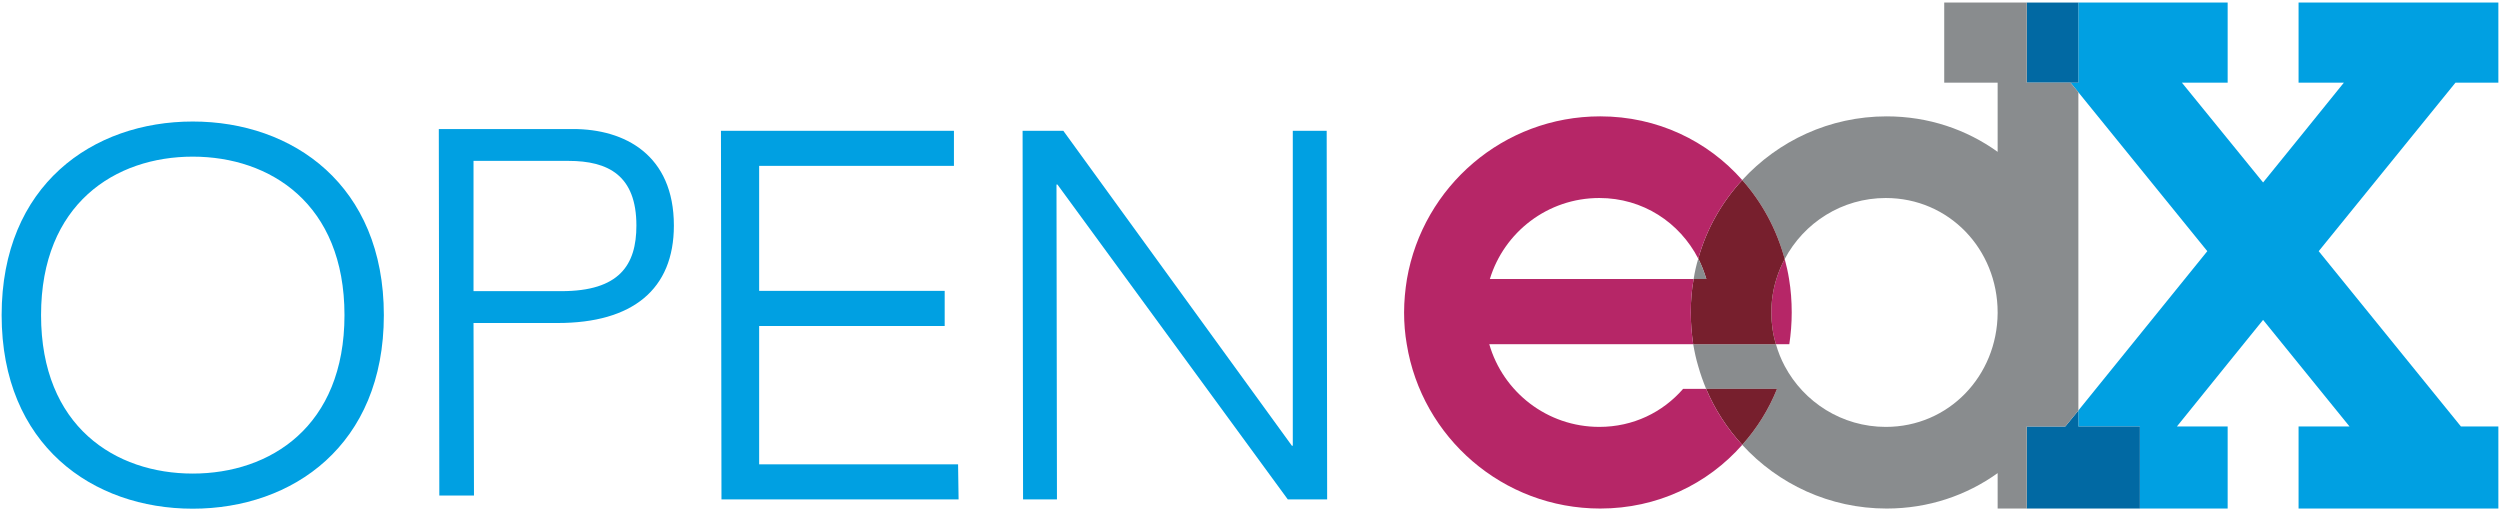 <?xml version="1.0" encoding="UTF-8"?>
<!DOCTYPE svg PUBLIC "-//W3C//DTD SVG 1.1//EN" "http://www.w3.org/Graphics/SVG/1.1/DTD/svg11.dtd">
<!-- Creator: CorelDRAW X7 -->
<svg xmlns="http://www.w3.org/2000/svg" xml:space="preserve" width="489mm" height="100mm" version="1.1" style="shape-rendering:geometricPrecision; text-rendering:geometricPrecision; image-rendering:optimizeQuality; fill-rule:evenodd; clip-rule:evenodd"
viewBox="0 0 48900 10000"
 xmlns:xlink="http://www.w3.org/1999/xlink">
 <defs>
  <style type="text/css">
   <![CDATA[
    .fil0 {fill:#00A0E2;fill-rule:nonzero}
    .fil1 {fill:#0169A3;fill-rule:nonzero}
    .fil4 {fill:#771F2D;fill-rule:nonzero}
    .fil2 {fill:#898C8E;fill-rule:nonzero}
    .fil3 {fill:#B62667;fill-rule:nonzero}
   ]]>
  </style>
 </defs>
 <g id="Layer_x0020_1">
  <g id="_766259824">
   <path class="fil0" d="M803 6164c0,-2181 1454,-3100 2967,-3100 1513,0 2968,919 2968,3100 0,2181 -1455,3099 -2968,3099 -1513,0 -2967,-918 -2967,-3099zm-771 0c0,2544 1782,3786 3738,3786 1956,0 3738,-1242 3738,-3786 0,-2545 -1782,-3787 -3738,-3787 -1956,0 -3738,1242 -3738,3787z"/>
   <path class="fil0" d="M8593 9692l678 0 -9 -3374 1646 0c1467,0 2273,-659 2273,-1906 0,-1384 -963,-1888 -1970,-1888l-2628 0 10 7168zm669 -6545l1857 0c779,0 1329,285 1329,1265 0,770 -331,1283 -1467,1283l-1719 0 0 -2548z"/>
   <polygon class="fil0" points="14112,9768 18750,9768 18740,9082 14849,9082 14849,6376 18478,6376 18478,5689 14849,5689 14849,3245 18659,3245 18659,2559 14102,2559 "/>
   <polygon class="fil0" points="20011,9768 20674,9768 20665,3609 20683,3609 25189,9768 25959,9768 25950,2559 25287,2559 25287,8718 25269,8718 20799,2559 20002,2559 "/>
   <g>
    <g>
     <path class="fil0" d="M42580 8342l993 0 0 1605 -1717 0 0 -1605 -1203 0 0 -313 2522 -3116 -2522 -3108 -154 -188 154 0 0 -1567 2920 0 0 1567 -895 0 895 1100 693 852 694 -856 886 -1096 -886 0 0 -1567 3908 0 0 1567 -839 0 -2675 3296 2782 3429 732 0c0,522 0,1083 0,1605l-3908 0 0 -1605 997 0 -997 -1229 -694 -856 -693 856 -993 1229z"/>
     <polygon class="fil1" points="41856,8342 41856,9947 40653,9947 39643,9947 39643,8749 39643,8342 39968,8342 40397,8342 40653,8029 40653,8342 "/>
     <polygon class="fil1" points="40499,1617 39643,1617 39643,50 40653,50 40653,1617 "/>
     <path class="fil2" d="M39074 1617l-1045 0 0 -1567 1045 0 569 0 0 1567 856 0 154 188 0 4307 0 12 0 1905 -256 313 -429 0 -325 0 0 407 0 1198 -569 0 0 -693c-608,436 -1353,693 -2171,693 -1117,0 -2123,-479 -2825,-1246 287,-321 518,-689 681,-1095l-1387 0c-60,-146 -112,-291 -154,-441 -43,-142 -73,-283 -99,-433l266 0 1352 0c43,150 99,291 172,428 376,707 1121,1190 1977,1190 1233,0 2179,-997 2188,-2226l0 -12c0,-1238 -951,-2239 -2188,-2239 -856,0 -1601,483 -1977,1194 -159,-586 -446,-1113 -831,-1545 702,-766 1708,-1246 2825,-1246 818,0 1563,257 2171,694l0 -1353z"/>
     <path class="fil3" d="M35046 6112c0,214 -17,419 -47,620l-262 0c-60,-197 -90,-406 -90,-620 0,-227 35,-450 99,-655 43,-137 98,-270 163,-390 34,124 64,257 85,390 35,209 52,432 52,655z"/>
     <path class="fil4" d="M33372 7606l1387 0c-163,406 -394,774 -681,1095 -295,-321 -535,-689 -706,-1095z"/>
     <path class="fil4" d="M34746 5457c-64,205 -99,428 -99,655 0,214 30,423 90,620l-1352 0 -266 0c-30,-201 -47,-406 -47,-620 0,-223 17,-446 56,-655l248 0c-43,-142 -94,-274 -158,-398 162,-583 462,-1105 860,-1537 385,432 672,959 831,1545 -65,120 -120,253 -163,390z"/>
     <path class="fil3" d="M34078 8701c-676,767 -1661,1246 -2778,1246 -1905,0 -3489,-1391 -3784,-3215 -35,-201 -52,-406 -52,-620 0,-223 22,-446 56,-655 313,-1807 1884,-3181 3780,-3181 1117,0 2102,480 2778,1246 -398,432 -698,954 -860,1537 -364,-707 -1083,-1186 -1935,-1186 -1010,0 -1862,668 -2141,1584l3986 0c-39,209 -56,432 -56,655 0,214 17,419 47,620l-3989 0c269,934 1130,1618 2153,1618 663,0 1241,-286 1639,-744l450 0c171,406 411,774 706,1095z"/>
     <path class="fil2" d="M33376 5457l-248 0c21,-137 51,-270 90,-398 64,124 115,256 158,398z"/>
    </g>
   </g>
  </g>
 </g>
</svg>
